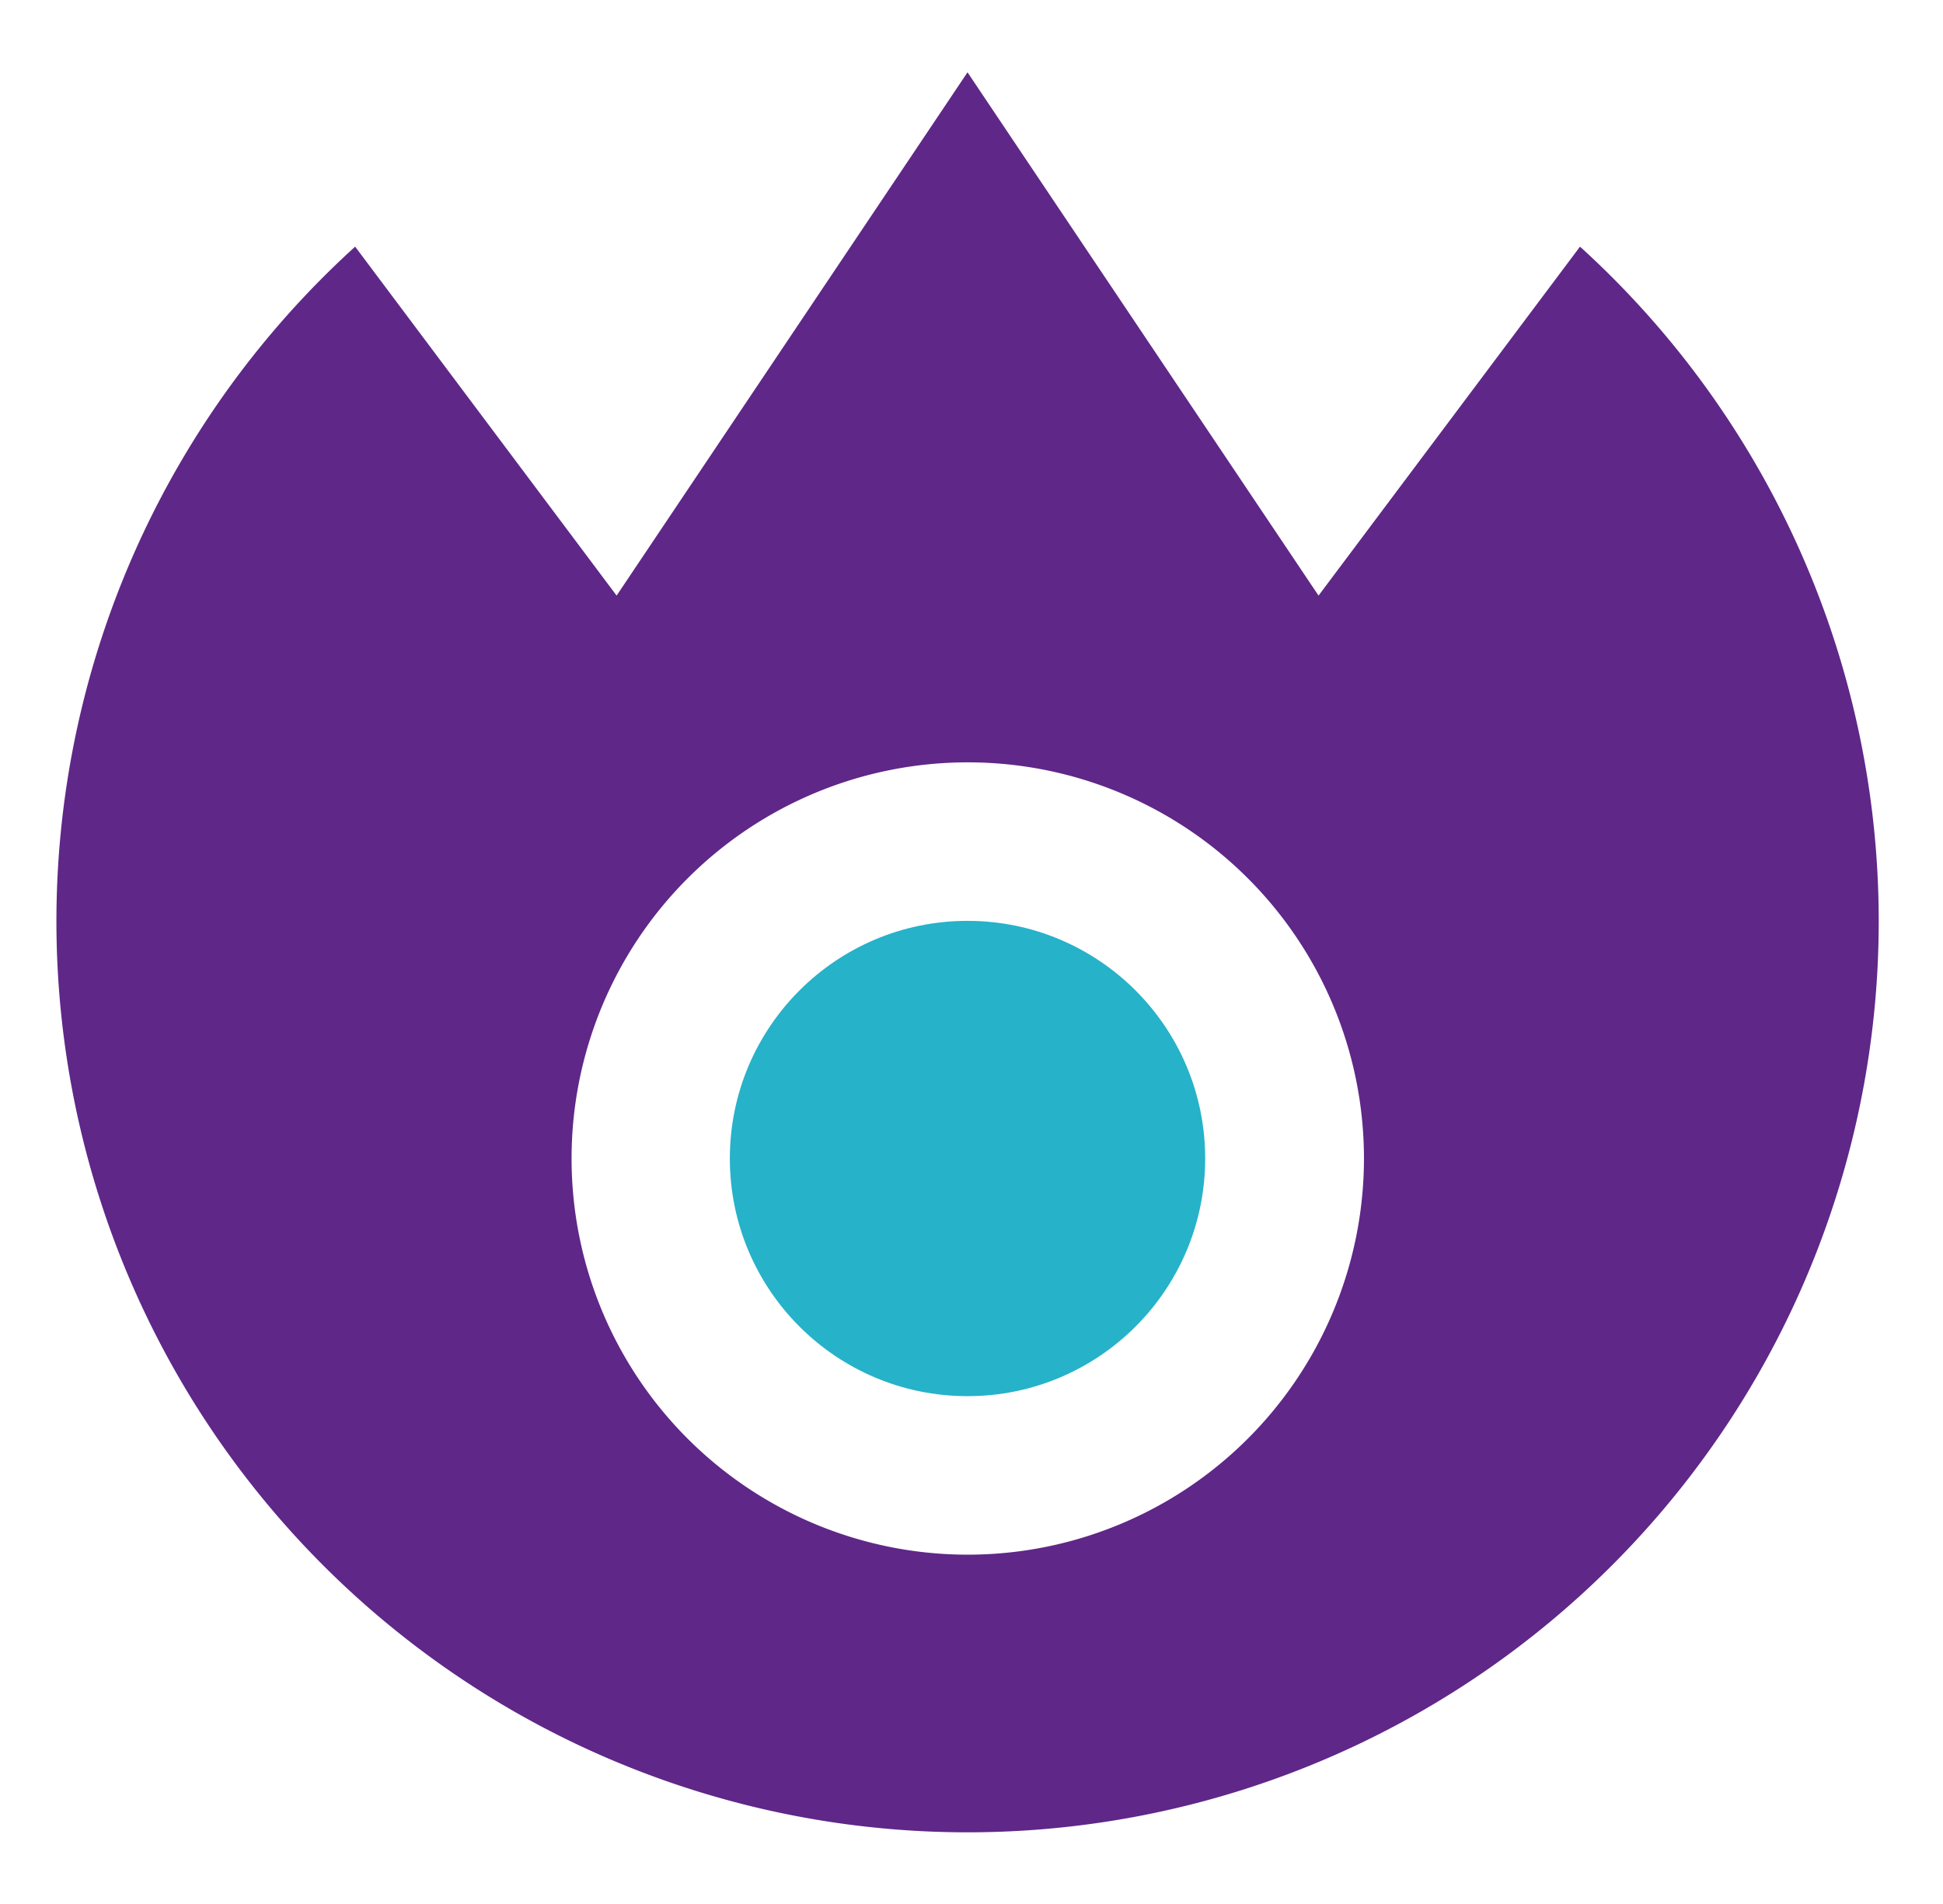 <svg xmlns="http://www.w3.org/2000/svg" viewBox="0 0 151 148"><defs><style>.cls-1{fill:#5f2788;}.cls-2{fill:#26b2c9;}</style></defs><title>MyPoints</title><g id="Layer_2" data-name="Layer 2"><path class="cls-1" d="M122.79,19.17,102.47,46.29,75.19,5.62,47.92,46.29,27.6,19.17a70.81,70.81,0,1,0,95.19,0ZM75.19,120.83A30.79,30.79,0,1,1,106,90,30.8,30.8,0,0,1,75.19,120.83Z"/><circle class="cls-2" cx="75.19" cy="90.04" r="18.47"/></g></svg>